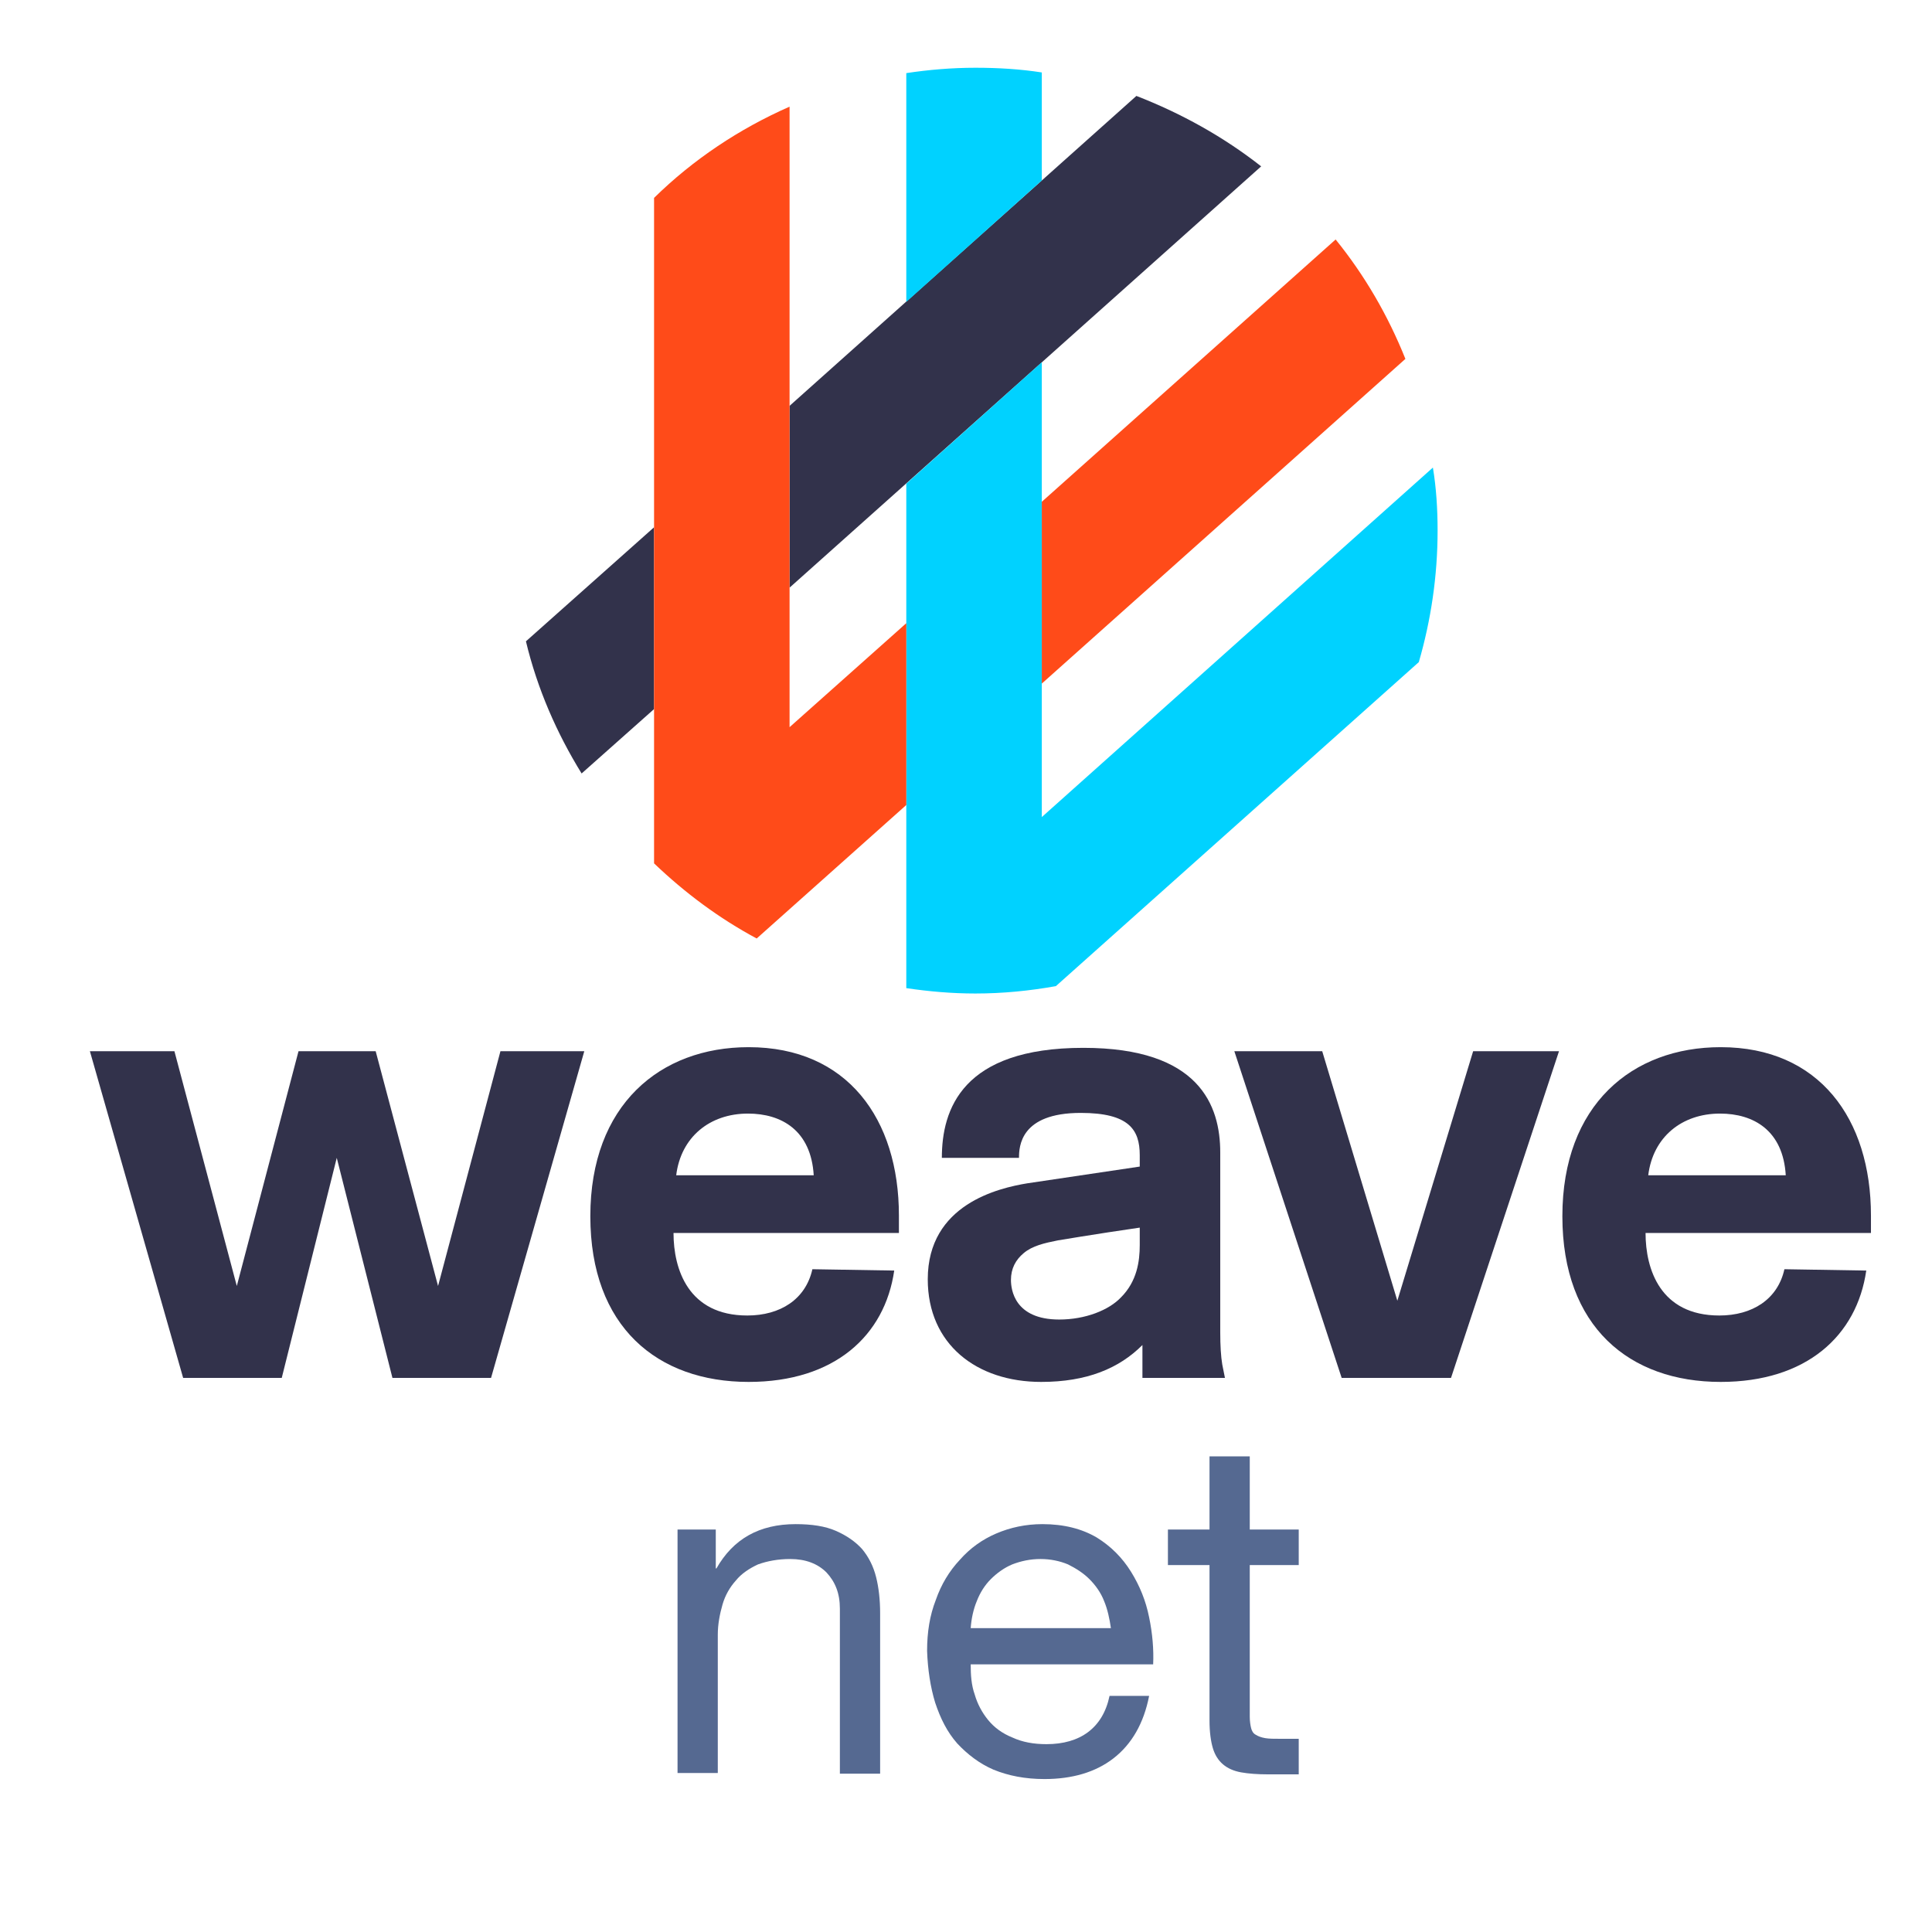 <?xml version="1.0" encoding="utf-8"?>
<!-- Generator: Adobe Illustrator 21.1.0, SVG Export Plug-In . SVG Version: 6.00 Build 0)  -->
<svg version="1.1" id="Layer_1" xmlns="http://www.w3.org/2000/svg"  x="0px" y="0px"
	 viewBox="0 0 288 288" style="enable-background:new 0 0 288 288;" xml:space="preserve">
<style type="text/css">
	.st0{fill:#556991;}
	.st1{fill:#32324B;}
	.st2{fill:#00D2FF;}
	.st3{fill:#FF4B19;}
</style>
<g>
	<path class="st0" d="M106.7,228v5.8h0.1c2.5-4.4,6.4-6.6,11.8-6.6c2.4,0,4.4,0.3,6,1c1.6,0.7,2.9,1.6,3.9,2.7
		c1,1.2,1.7,2.6,2.1,4.2c0.4,1.6,0.6,3.4,0.6,5.4v23.9h-6v-24.6c0-2.3-0.7-4-2-5.4c-1.3-1.3-3.1-2-5.4-2c-1.8,0-3.4,0.3-4.8,0.8
		c-1.3,0.6-2.5,1.4-3.3,2.4c-0.9,1-1.6,2.2-2,3.6c-0.4,1.4-0.7,2.9-0.7,4.5v20.6h-6V228H106.7z"/>
	<path class="st0" d="M166,262.1c-2.7,2.1-6.2,3.1-10.3,3.1c-2.9,0-5.4-0.5-7.6-1.4c-2.1-0.9-3.9-2.3-5.4-3.9
		c-1.5-1.7-2.5-3.7-3.3-6.1c-0.7-2.3-1.1-4.9-1.2-7.7c0-2.8,0.4-5.3,1.3-7.6c0.8-2.3,2-4.3,3.6-6c1.5-1.7,3.3-3,5.4-3.9
		c2.1-0.9,4.4-1.4,6.9-1.4c3.2,0,5.9,0.7,8.1,2c2.1,1.3,3.8,3,5.1,5.1c1.3,2.1,2.2,4.3,2.7,6.8c0.5,2.4,0.7,4.8,0.6,7h-27.2
		c0,1.6,0.1,3.1,0.6,4.5c0.4,1.4,1.1,2.7,2,3.8c0.9,1.1,2.1,2,3.6,2.6c1.5,0.7,3.2,1,5.1,1c2.5,0,4.6-0.6,6.2-1.8
		c1.6-1.2,2.7-3,3.2-5.4h5.9C170.5,256.9,168.7,260,166,262.1z M164.6,238.7c-0.5-1.3-1.3-2.4-2.2-3.3c-0.9-0.9-2-1.6-3.2-2.2
		c-1.2-0.5-2.6-0.8-4.1-0.8c-1.5,0-2.9,0.3-4.2,0.8c-1.2,0.5-2.3,1.3-3.2,2.2c-0.9,0.9-1.6,2-2.1,3.3c-0.5,1.2-0.8,2.6-0.9,4h20.9
		C165.4,241.3,165.1,239.9,164.6,238.7z"/>
	<path class="st0" d="M193.6,228v5.3h-7.3v22.6c0,0.7,0.1,1.3,0.2,1.7s0.3,0.8,0.7,1c0.3,0.2,0.8,0.4,1.4,0.5s1.3,0.1,2.3,0.1h2.7
		v5.3H189c-1.5,0-2.9-0.1-4-0.3c-1.1-0.2-2-0.6-2.7-1.2c-0.7-0.6-1.2-1.4-1.5-2.4c-0.3-1-0.5-2.4-0.5-4.1v-23.2h-6.2V228h6.2v-10.9
		h6V228H193.6z"/>
</g>
<g>
	<g>
		<g>
			<path class="st1" d="M117.7,87.6L188,24.8c-5.6-4.4-11.9-7.9-18.6-10.5l-51.7,46.2V87.6z"/>
		</g>
		<g>
			<path class="st1" d="M97.5,78.6l-19.1,17c1.7,7.1,4.6,13.7,8.3,19.7l10.8-9.6V78.6z"/>
		</g>
		<g>
			<g>
				<path class="st2" d="M155.3,26.9V10.8c-3.2-0.5-6.5-0.7-9.9-0.7c-3.5,0-7,0.3-10.3,0.8V45L155.3,26.9z"/>
			</g>
			<g>
				<path class="st2" d="M155.3,121.8V54l-20.2,18.1v75.2c3.4,0.5,6.8,0.8,10.3,0.8c4.1,0,8.1-0.4,12-1.1l54.1-48.3
					c1.8-6.2,2.8-12.8,2.8-19.6c0-3.2-0.2-6.4-0.7-9.4L155.3,121.8z"/>
			</g>
		</g>
		<g>
			<path class="st3" d="M155.3,101.9l54.2-48.4c-2.6-6.5-6.1-12.5-10.4-17.8l-43.8,39.1V101.9z"/>
		</g>
		<g>
			<path class="st3" d="M135.1,92.9l-17.4,15.5V15.9c-7.5,3.3-14.4,7.9-20.2,13.6v99.2c4.6,4.4,9.7,8.2,15.3,11.2l22.3-19.9V92.9z"
				/>
		</g>
	</g>
	<g>
		<g>
			<path class="st1" d="M65.3,191.7l9.3-35h12.5l-13.9,48.7H58.5l-8.3-32.8L42,205.4H27.3l-13.9-48.7H26l9.3,35l9.2-35h11.5
				L65.3,191.7z"/>
		</g>
		<g>
			<path class="st1" d="M133.3,189.4c-1.4,9.7-8.9,16.6-21.7,16.6c-13.6,0-23.6-8.2-23.6-24.7c0-16.6,10.4-25.2,23.6-25.2
				c14.7,0,22.4,10.7,22.4,25.1v2.6h-33.6c0,5.4,2.2,12.3,11,12.3c4.9,0,8.7-2.4,9.7-6.9L133.3,189.4z M121.3,175.2
				c-0.4-6.7-4.8-9.2-9.8-9.2c-5.7,0-10,3.5-10.7,9.2H121.3z"/>
		</g>
		<g>
			<path class="st1" d="M169.9,173.9v-1.7c0-3.8-1.6-6.3-8.8-6.3c-9,0-9.2,5-9.2,6.7h-11.5c0-7.2,3-16.4,21.1-16.4
				c17.3,0,20.4,8.6,20.4,15.6v26.8c0,2,0.1,3.6,0.3,4.8l0.4,2h-12.3v-4.9c-3.5,3.5-8.3,5.5-15.1,5.5c-9.6,0-16.9-5.6-16.9-15.3
				c0-11.2,10.6-13.6,14.8-14.3L169.9,173.9z M169.9,183l-4.7,0.7c-2.6,0.4-5.7,0.9-7.5,1.2c-2,0.4-3.8,0.8-5.1,1.9
				c-1.2,1-1.9,2.3-1.9,4c0,1.4,0.5,5.9,7.2,5.9c3.9,0,7.4-1.4,9.2-3.3c2.4-2.4,2.8-5.4,2.8-7.8V183z"/>
		</g>
		<g>
			<path class="st1" d="M216.3,205.4H200l-16-48.7h13.1l11.2,37.2l11.3-37.2h12.8L216.3,205.4z"/>
		</g>
		<g>
			<path class="st1" d="M278.2,189.4c-1.4,9.7-8.9,16.6-21.7,16.6c-13.6,0-23.6-8.2-23.6-24.7c0-16.6,10.4-25.2,23.6-25.2
				c14.7,0,22.4,10.7,22.4,25.1v2.6h-33.6c0,5.4,2.2,12.3,11,12.3c4.9,0,8.7-2.4,9.7-6.9L278.2,189.4z M266.2,175.2
				c-0.4-6.7-4.8-9.2-9.8-9.2c-5.7,0-10,3.5-10.7,9.2H266.2z"/>
		</g>
	</g>
</g>
</svg>
